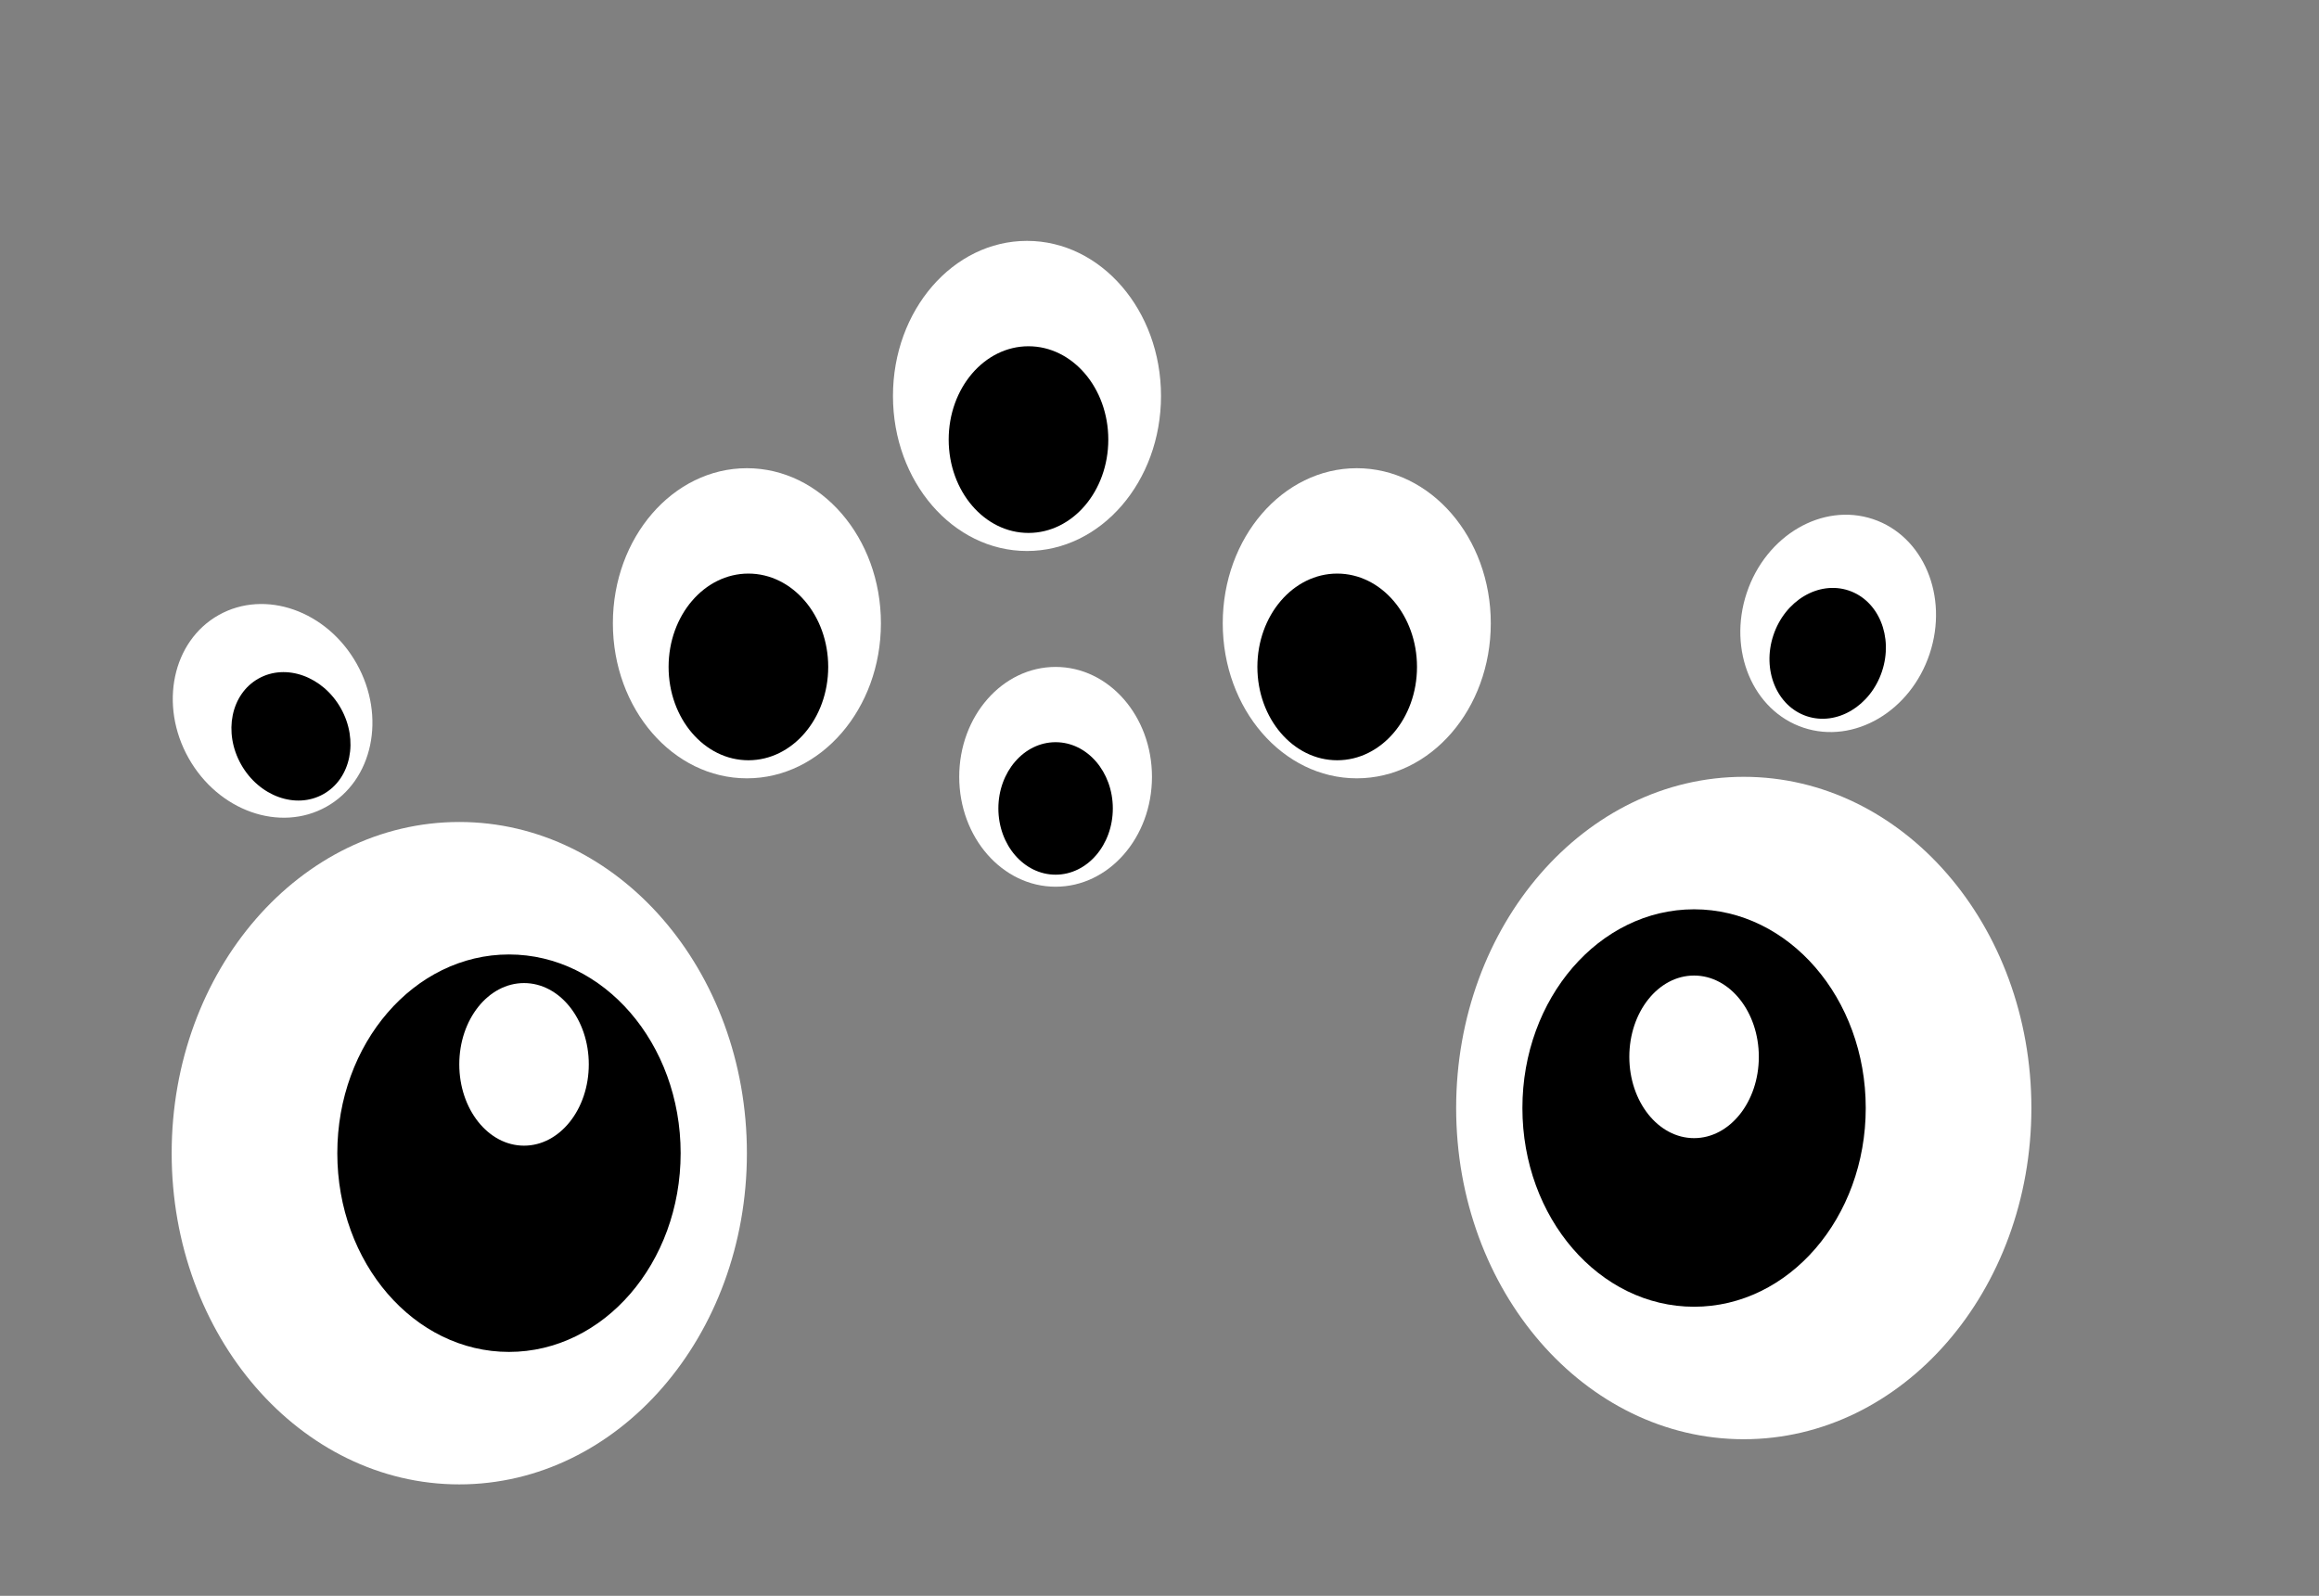 <?xml version="1.0" encoding="utf-8"?>
<!-- Generator: Adobe Illustrator 24.0.1, SVG Export Plug-In . SVG Version: 6.00 Build 0)  -->
<svg version="1.1" id="Calque_1" xmlns="http://www.w3.org/2000/svg" xmlns:xlink="http://www.w3.org/1999/xlink" x="0px" y="0px"
	 viewBox="0 0 154 106" style="enable-background:new 0 0 154 106;" xml:space="preserve">
<rect x="0" y="0" width="154" height="106" fill="#808080" stroke="none"/>
<style type="text/css">
	.st0{fill:#FFFFFF;}
</style>
<ellipse class="st0" cx="115.8" cy="73.6" rx="19.1" ry="22"/>
<ellipse cx="112.5" cy="73.6" rx="11.4" ry="13.2"/>
<ellipse class="st0" cx="30.5" cy="76.6" rx="19.1" ry="22"/>
<ellipse cx="33.8" cy="76.6" rx="11.4" ry="13.2"/>
<ellipse class="st0" cx="49.6" cy="41.4" rx="8.9" ry="10.3"/>
<ellipse cx="49.7" cy="44.3" rx="5.3" ry="6.2"/>
<ellipse class="st0" cx="90.1" cy="41.4" rx="8.9" ry="10.3"/>
<ellipse cx="88.8" cy="44.3" rx="5.3" ry="6.2"/>
<ellipse class="st0" cx="68.2" cy="26.3" rx="8.9" ry="10.3"/>
<ellipse cx="68.3" cy="29.2" rx="5.3" ry="6.2"/>
<ellipse class="st0" cx="70.1" cy="51.6" rx="6.4" ry="7.3"/>
<ellipse cx="70.1" cy="53.7" rx="3.8" ry="4.4"/>
<ellipse transform="matrix(0.316 -0.949 0.949 0.316 44.229 144.104)" class="st0" cx="122" cy="41.4" rx="7.3" ry="6.4"/>
<ellipse transform="matrix(0.316 -0.949 0.949 0.316 41.855 144.797)" cx="121.3" cy="43.4" rx="4.4" ry="3.8"/>
<ellipse transform="matrix(0.872 -0.49 0.49 0.872 -20.808 14.929)" class="st0" cx="18.1" cy="47.2" rx="6.4" ry="7.3"/>
<ellipse transform="matrix(0.872 -0.49 0.49 0.872 -21.469 15.727)" cx="19.3" cy="48.9" rx="3.8" ry="4.4"/>
<ellipse class="st0" cx="112.5" cy="70.2" rx="4.3" ry="5.4"/>
<ellipse class="st0" cx="34.8" cy="70.7" rx="4.3" ry="5.4"/>
</svg>
